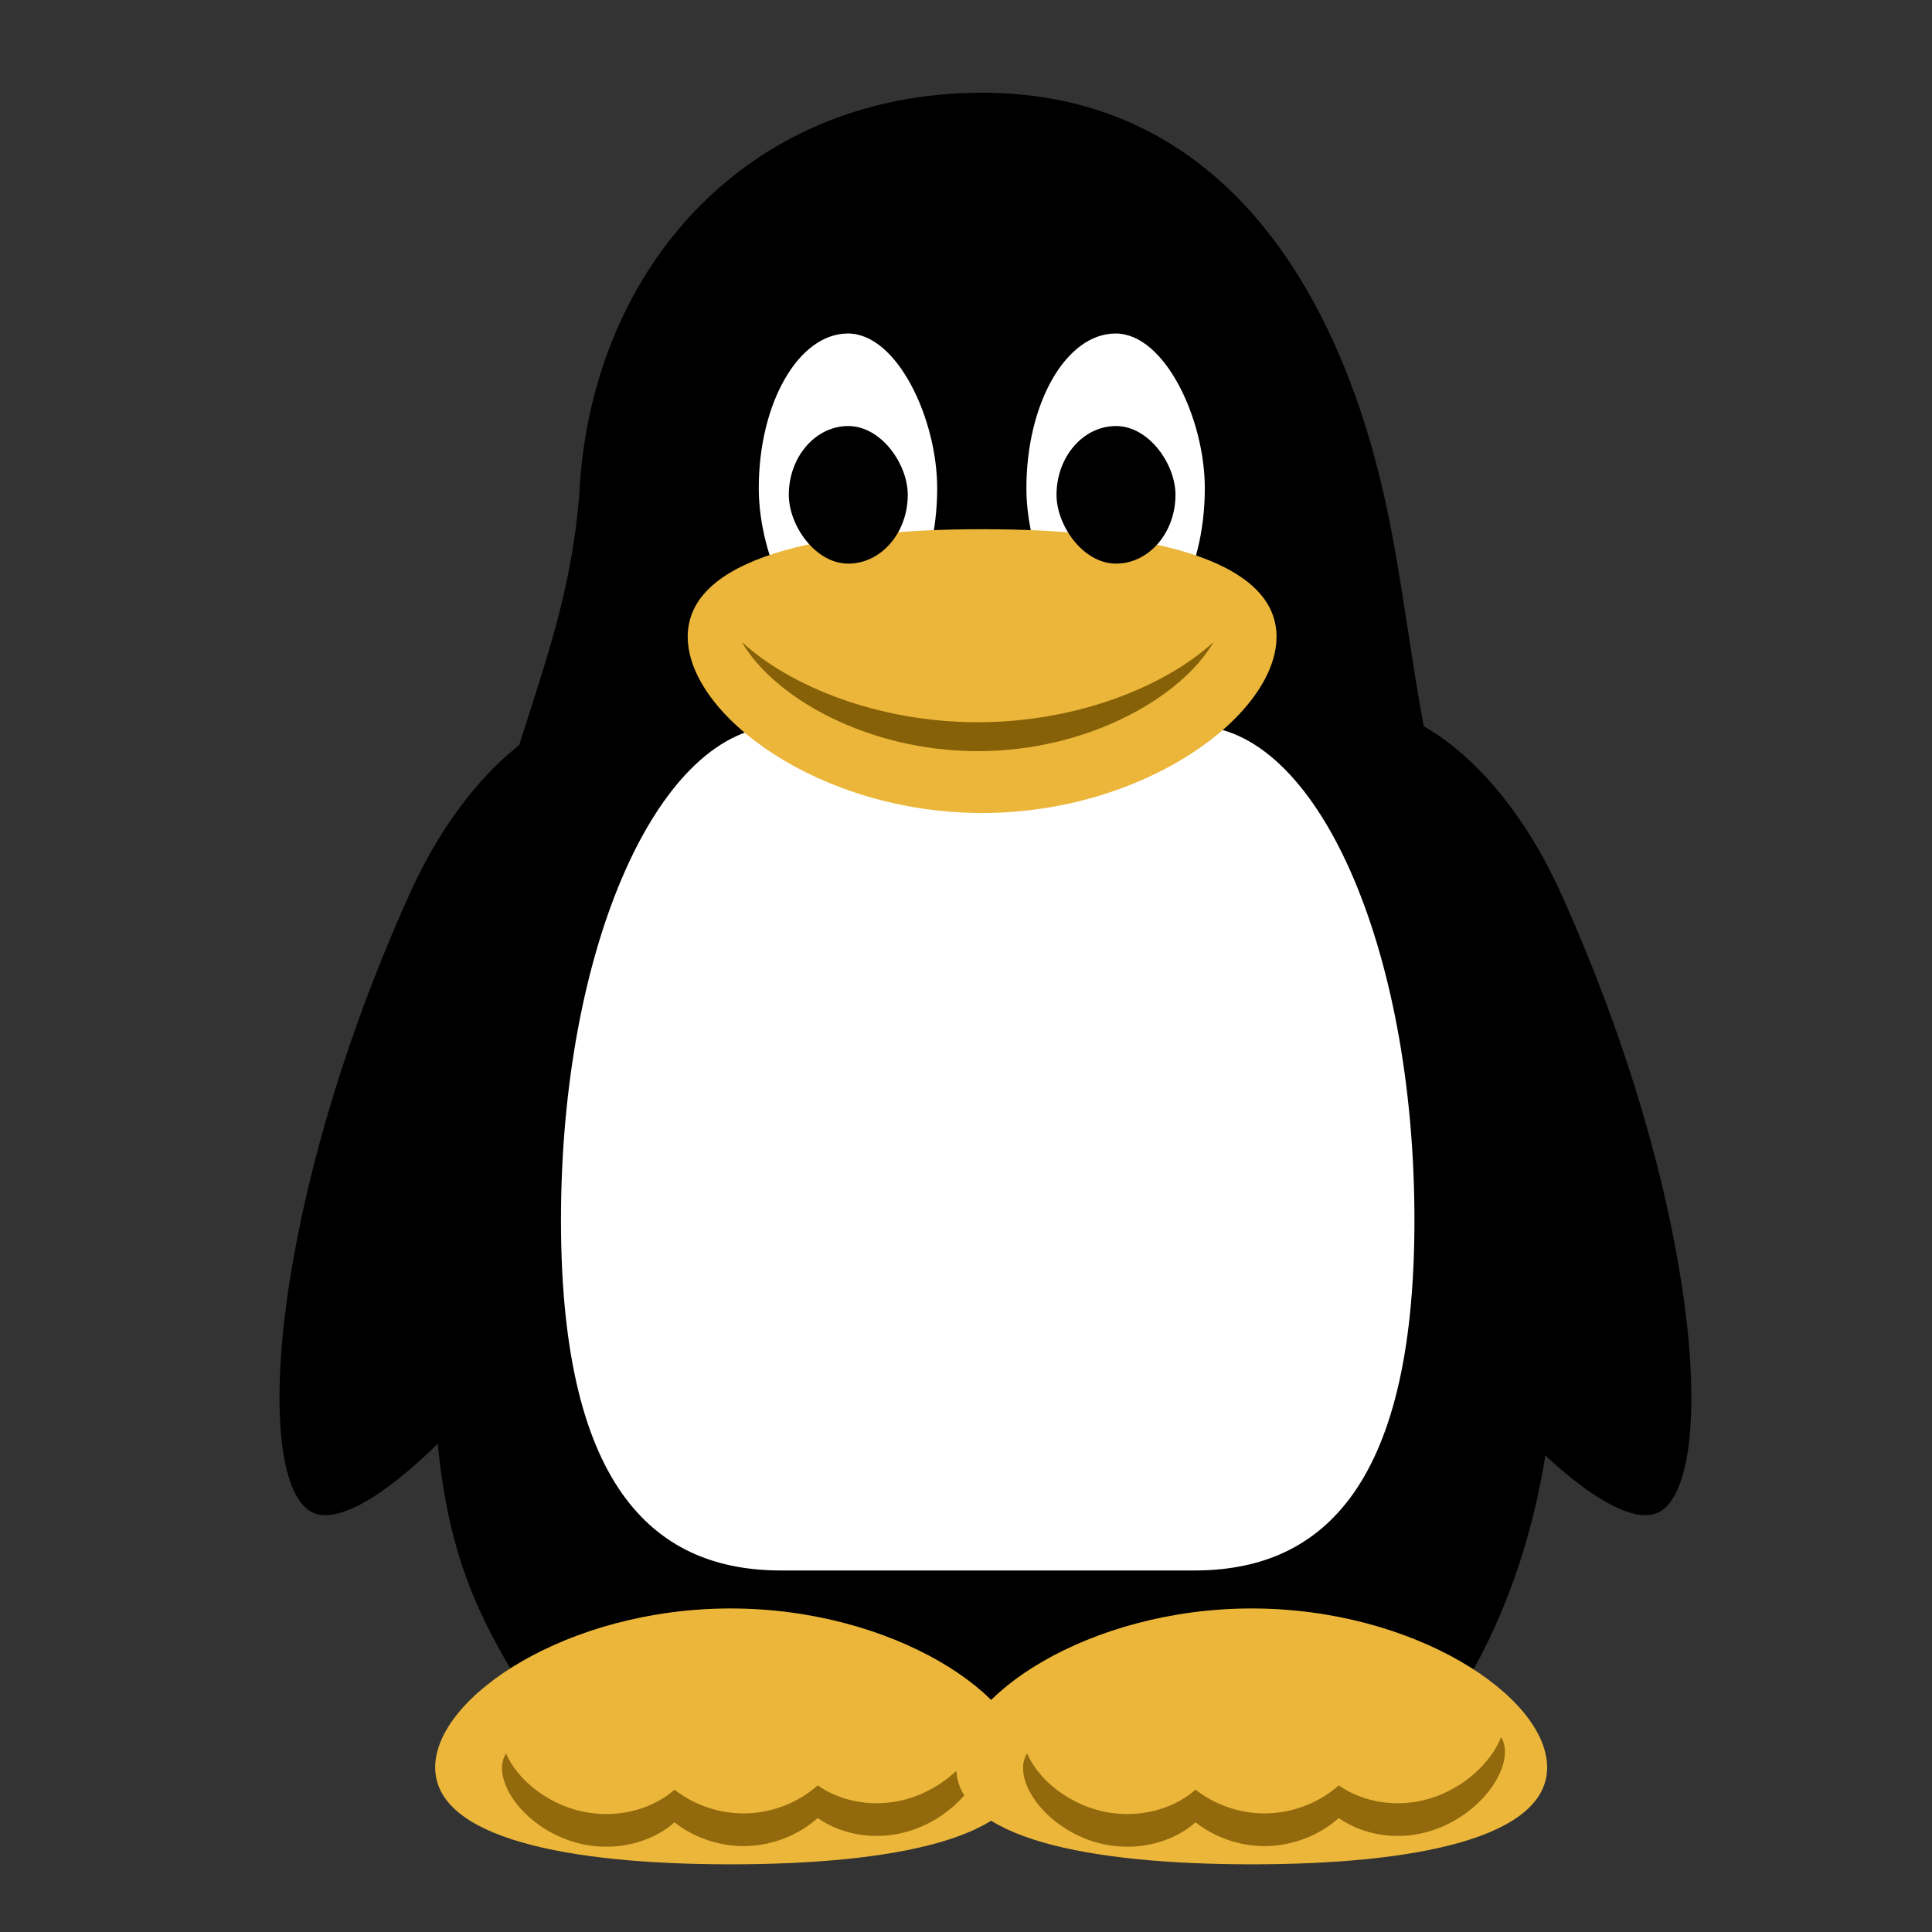 <?xml version="1.0" encoding="UTF-8" standalone="no"?>
<svg
   xmlns:dc="http://purl.org/dc/elements/1.1/"
   xmlns:cc="http://creativecommons.org/ns#"
   xmlns:rdf="http://www.w3.org/1999/02/22-rdf-syntax-ns#"
   xmlns:svg="http://www.w3.org/2000/svg"
   xmlns="http://www.w3.org/2000/svg"
   xmlns:sodipodi="http://sodipodi.sourceforge.net/DTD/sodipodi-0.dtd"
   xmlns:inkscape="http://www.inkscape.org/namespaces/inkscape"
   id="svg5845"
   viewBox="0 0 40 40"
   version="1.1"
   inkscape:version="0.91 r13725"
   sodipodi:docname="tux.svg"
   width="40"
   height="40">
  <rect x="0" y="0" width="40" height="40" fill="#333333" stroke="none"/>
  <defs
     id="defs24" />
  <sodipodi:namedview
     pagecolor="#ffffff"
     bordercolor="#666666"
     borderopacity="1"
     objecttolerance="10"
     gridtolerance="10"
     guidetolerance="10"
     inkscape:pageopacity="0"
     inkscape:pageshadow="2"
     inkscape:window-width="1623"
     inkscape:window-height="1029"
     id="namedview22"
     showgrid="false"
     fit-margin-top="0"
     fit-margin-left="0"
     fit-margin-right="0"
     fit-margin-bottom="0"
     inkscape:zoom="13.283757"
     inkscape:cx="22.225835"
     inkscape:cy="18.113412"
     inkscape:window-x="57"
     inkscape:window-y="21"
     inkscape:window-maximized="1"
     inkscape:current-layer="svg5845" />
  <g
     id="g10655"
     transform="translate(0.736,-0.031)">
    <g
       transform="matrix(0.186,0,0,0.186,-137.105,-58.713)"
       id="layer1">
      <path
         inkscape:connector-curvature="0"
         d="m 878.37,396.2 c -8.514,5.587 -9.501,23.06 -2.214,39.177 12.957,28.761 35.51,52.833 41.916,48.63 6.406,-4.203 4.17,-34.851 -11.18,-68.799 -7.287,-16.117 -20.009,-24.595 -28.522,-19.008 z"
         id="path5345" />
      <path
         inkscape:connector-curvature="0"
         d="m 807.34,396.2 c 8.514,5.587 9.501,23.06 2.214,39.177 -12.957,28.761 -35.51,52.833 -41.916,48.63 -6.406,-4.203 -4.17,-34.851 11.18,-68.799 7.287,-16.117 20.009,-24.595 28.522,-19.008 z"
         id="rect5342" />
      <path
         inkscape:connector-curvature="0"
         d="m 842.49,326.15 c -26.503,0 -43.955,20.116 -44.875,45.438 0,0 -0.03,-0.01 -0.031,0 -1.374,15.903 -7.79,26.783 -10.406,42.062 -13.557,79.186 -0.188,79.073 10.812,102 29.333,-5.366 58.667,-6.127 88,0 0,0 37.198,-27.469 11,-101.5 -5.786,-10.923 -6.493,-28.358 -9.625,-42.562 -5.22,-23.673 -18.372,-45.438 -44.875,-45.438 z"
         id="rect5259" />
      <path
         style="fill:#ffffff"
         inkscape:connector-curvature="0"
         d="m 890.61,451.64 c 0,30.47 -10.927,39 -24.5,39 l -46,0 c -13.573,0 -24.5,-8.53 -24.5,-39 0,-30.47 10.927,-55 24.5,-55 l 46,0 c 13.573,0 24.5,24.53 24.5,55 z"
         id="rect5265" />
      <g
         style="fill:#ffffff"
         transform="matrix(0.993,0,0,0.957,458.16,1158.4)"
         id="g5267">
        <rect
           x="392"
           y="-841.64"
           width="20"
           height="36"
           ry="18"
           rx="10"
           id="rect5269" />
        <rect
           x="362"
           y="-841.64"
           width="20"
           height="36"
           ry="18"
           rx="10"
           id="rect5271" />
      </g>
      <path
         style="fill:#ecb63a"
         inkscape:connector-curvature="0"
         d="m 875.26,386.7 c 0,8.723 -14.673,19.623 -32.772,19.623 -18.1,0 -32.772,-10.9 -32.772,-19.623 0,-8.723 14.673,-11.965 32.772,-11.965 18.1,0 32.772,3.242 32.772,11.965 z"
         id="path5273" />
      <path
         style="fill:#876108"
         inkscape:connector-curvature="0"
         d="m 815.74,387.29 c 3.558,6.16 13.97,12.15 26.255,12.15 12.284,0 22.697,-5.99 26.255,-12.15 -5.304,4.865 -15.073,8.93 -26.255,8.93 -11.182,0 -20.95,-4.065 -26.255,-8.93 z"
         id="path5275" />
      <rect
         x="850.77"
         y="363.25"
         width="13.241"
         height="15.316"
         ry="7.658"
         rx="6.621"
         id="rect5277" />
      <rect
         x="820.97"
         y="363.25"
         width="13.241"
         height="15.316"
         ry="7.658"
         rx="6.621"
         id="rect5279" />
      <g
         transform="translate(272.99,1153.8)"
         id="g5416">
        <path
           style="fill:#ecb63a"
           inkscape:connector-curvature="0"
           d="m 574.39,-641.24 c 0,-7.865 -14.723,-17.693 -32.886,-17.693 -18.162,0 -32.886,9.828 -32.886,17.693 0,7.865 14.723,10.788 32.886,10.788 18.162,0 32.886,-2.924 32.886,-10.788 z"
           id="path5347" />
        <path
           style="fill:#926a0d"
           inkscape:connector-curvature="0"
           d="m 569.27,-644.62 c -1.142,2.944 -4.547,6.173 -8.978,7.108 -3.55,0.749 -6.904,-0.172 -9.098,-1.734 -1.955,1.773 -4.931,3.127 -8.258,3.127 -3.02,0 -5.742,-1.114 -7.682,-2.644 -2.088,1.876 -5.592,3.135 -9.386,2.587 -4.542,-0.656 -8.142,-3.725 -9.362,-6.624 -0.221,0.366 -0.383,0.777 -0.432,1.251 -0.343,3.335 3.951,8.168 9.794,9.012 3.794,0.548 7.298,-0.712 9.386,-2.587 1.94,1.53 4.662,2.644 7.682,2.644 3.327,0 6.303,-1.354 8.258,-3.127 2.194,1.562 5.548,2.483 9.098,1.734 5.796,-1.222 9.86,-6.358 9.362,-9.666 -0.06,-0.402 -0.201,-0.767 -0.384,-1.08 z"
           id="path5352" />
        <path
           style="fill:#ecb63a"
           inkscape:connector-curvature="0"
           d="m 632.39,-641.24 c 0,-7.865 -14.723,-17.693 -32.886,-17.693 -18.162,0 -32.886,9.828 -32.886,17.693 0,7.865 14.723,10.788 32.886,10.788 18.162,0 32.886,-2.924 32.886,-10.788 z"
           id="path5408" />
        <path
           style="fill:#926a0d"
           inkscape:connector-curvature="0"
           d="m 627.27,-644.62 c -1.142,2.944 -4.547,6.173 -8.978,7.108 -3.55,0.749 -6.904,-0.172 -9.098,-1.734 -1.955,1.773 -4.931,3.127 -8.258,3.127 -3.02,0 -5.742,-1.114 -7.682,-2.644 -2.088,1.876 -5.592,3.135 -9.386,2.587 -4.542,-0.656 -8.142,-3.725 -9.362,-6.624 -0.221,0.366 -0.383,0.777 -0.432,1.251 -0.343,3.335 3.951,8.168 9.794,9.012 3.794,0.548 7.298,-0.712 9.386,-2.587 1.94,1.53 4.662,2.644 7.682,2.644 3.327,0 6.303,-1.354 8.258,-3.127 2.194,1.562 5.548,2.483 9.098,1.734 5.796,-1.222 9.86,-6.358 9.362,-9.666 -0.06,-0.402 -0.201,-0.767 -0.384,-1.08 z"
           id="path5410" />
      </g>
    </g>
  </g>
</svg>
